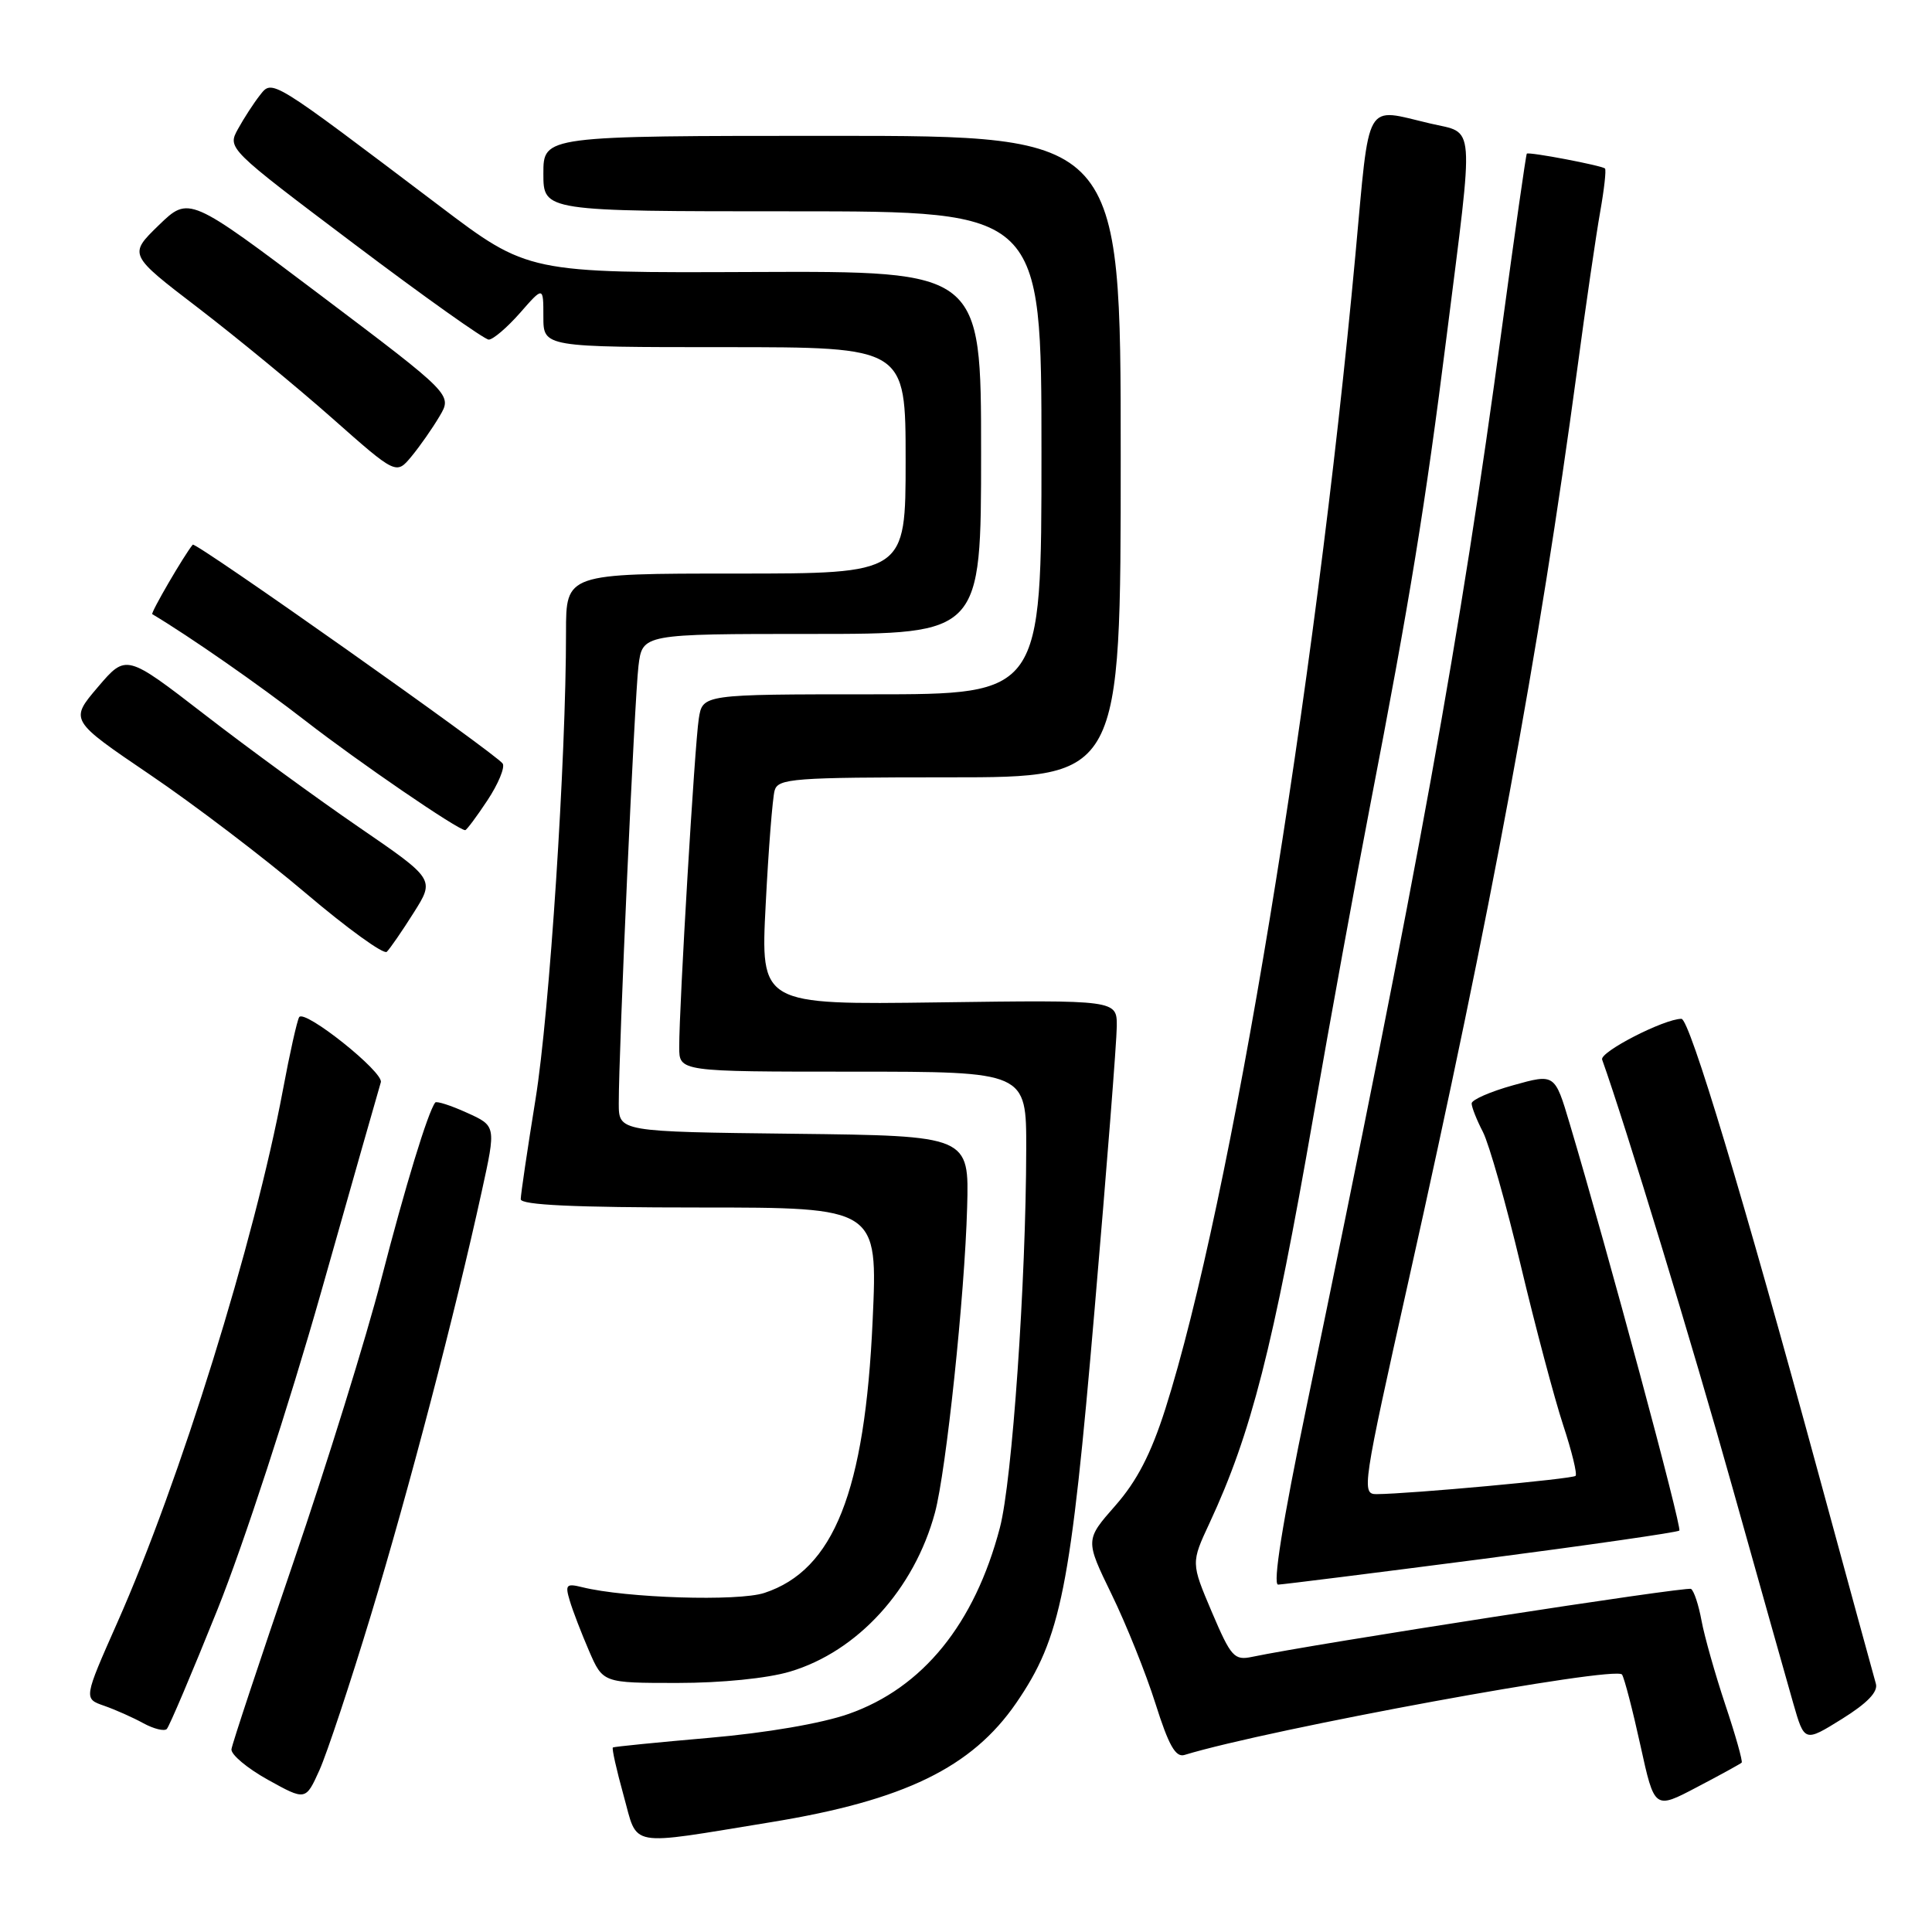 <?xml version="1.0" encoding="UTF-8" standalone="no"?>
<!DOCTYPE svg PUBLIC "-//W3C//DTD SVG 1.1//EN" "http://www.w3.org/Graphics/SVG/1.1/DTD/svg11.dtd" >
<svg xmlns="http://www.w3.org/2000/svg" xmlns:xlink="http://www.w3.org/1999/xlink" version="1.1" viewBox="0 0 256 256">
 <g >
 <path fill="currentColor"
d=" M 102.21 241.44 C 119.82 238.56 128.77 234.20 134.65 225.66 C 140.60 216.99 141.86 210.68 145.04 173.50 C 146.65 154.80 147.97 137.93 147.98 136.00 C 148.00 132.50 148.00 132.50 124.39 132.82 C 100.77 133.14 100.77 133.14 101.46 119.82 C 101.83 112.49 102.37 105.71 102.64 104.75 C 103.09 103.15 105.07 103.00 125.82 103.00 C 148.50 103.00 148.50 103.00 148.50 60.50 C 148.50 18.00 148.50 18.00 110.25 18.00 C 72.00 18.00 72.00 18.00 72.00 23.00 C 72.00 28.00 72.00 28.00 105.00 28.00 C 138.00 28.00 138.00 28.00 138.00 60.00 C 138.00 92.00 138.00 92.00 115.55 92.00 C 93.09 92.00 93.09 92.00 92.59 95.25 C 92.05 98.71 89.99 133.29 90.00 138.75 C 90.00 142.00 90.00 142.00 113.00 142.00 C 136.00 142.00 136.00 142.00 135.98 152.25 C 135.95 169.89 134.12 196.24 132.49 202.43 C 129.14 215.19 122.27 223.65 112.46 227.10 C 108.88 228.36 101.53 229.62 94.01 230.27 C 87.13 230.87 81.37 231.44 81.21 231.55 C 81.05 231.66 81.69 234.52 82.63 237.91 C 84.58 244.90 82.88 244.59 102.21 241.44 Z  M 230.78 233.56 C 230.94 233.39 229.97 229.94 228.61 225.88 C 227.26 221.82 225.84 216.81 225.46 214.74 C 225.08 212.67 224.46 210.78 224.07 210.54 C 223.49 210.18 174.18 217.81 165.92 219.54 C 163.54 220.04 163.12 219.57 160.57 213.59 C 157.81 207.09 157.81 207.09 160.28 201.79 C 165.79 189.95 168.68 178.63 174.02 147.99 C 176.27 135.07 179.64 116.62 181.50 107.00 C 186.83 79.41 188.85 67.03 191.69 44.51 C 195.35 15.53 195.52 17.78 189.50 16.36 C 180.70 14.30 181.53 12.85 179.60 33.75 C 174.25 91.68 163.09 159.42 154.41 186.70 C 152.51 192.65 150.65 196.25 147.78 199.51 C 143.79 204.05 143.79 204.05 147.30 211.27 C 149.24 215.25 151.85 221.76 153.11 225.75 C 154.85 231.26 155.77 232.90 156.95 232.54 C 168.26 229.09 214.17 220.66 214.93 221.89 C 215.25 222.41 216.35 226.64 217.37 231.30 C 219.23 239.77 219.23 239.77 224.85 236.81 C 227.95 235.19 230.61 233.72 230.78 233.56 Z  M 49.15 214.00 C 54.18 197.41 60.32 173.93 63.84 157.84 C 65.74 149.19 65.74 149.19 61.86 147.44 C 59.73 146.47 57.84 145.87 57.67 146.09 C 56.70 147.35 53.69 157.21 50.52 169.50 C 48.54 177.20 43.30 194.07 38.88 207.00 C 34.46 219.93 30.76 231.08 30.67 231.78 C 30.58 232.48 32.75 234.30 35.50 235.83 C 40.50 238.60 40.50 238.60 42.33 234.55 C 43.33 232.32 46.40 223.07 49.15 214.00 Z  M 248.56 223.09 C 248.31 222.22 244.91 209.80 241.02 195.50 C 230.98 158.58 223.88 135.00 222.80 135.00 C 220.51 135.00 211.94 139.40 212.29 140.40 C 215.33 148.89 224.37 178.56 229.53 197.00 C 233.16 209.93 236.79 222.83 237.61 225.68 C 239.10 230.86 239.10 230.86 244.07 227.77 C 247.44 225.67 248.88 224.17 248.56 223.09 Z  M 28.83 213.24 C 32.27 204.66 38.28 186.25 42.54 171.24 C 46.71 156.53 50.27 144.01 50.46 143.41 C 50.89 142.08 40.33 133.66 39.64 134.78 C 39.37 135.22 38.39 139.57 37.48 144.46 C 33.73 164.48 23.83 196.33 15.55 214.99 C 11.08 225.08 11.08 225.08 13.79 226.02 C 15.28 226.54 17.62 227.58 19.00 228.34 C 20.38 229.09 21.77 229.43 22.10 229.10 C 22.43 228.77 25.46 221.63 28.83 213.24 Z  M 104.67 221.50 C 113.63 218.84 121.15 210.60 123.89 200.42 C 125.37 194.90 127.83 171.65 128.15 160.00 C 128.42 150.50 128.42 150.50 105.21 150.23 C 82.00 149.96 82.00 149.96 81.99 146.23 C 81.98 139.27 84.08 92.53 84.60 88.25 C 85.12 84.00 85.12 84.00 107.56 84.00 C 130.00 84.00 130.00 84.00 130.00 59.96 C 130.00 35.92 130.00 35.92 99.99 36.04 C 69.97 36.17 69.97 36.17 58.24 27.29 C 35.71 10.25 36.11 10.49 34.43 12.63 C 33.62 13.66 32.32 15.66 31.54 17.08 C 30.12 19.66 30.12 19.66 46.93 32.33 C 56.17 39.30 64.20 45.00 64.76 45.00 C 65.33 45.00 67.19 43.41 68.90 41.47 C 72.00 37.93 72.00 37.93 72.00 41.97 C 72.00 46.00 72.00 46.00 96.00 46.00 C 120.00 46.00 120.00 46.00 120.00 61.00 C 120.00 76.00 120.00 76.00 97.50 76.00 C 75.00 76.00 75.00 76.00 75.00 83.75 C 75.01 100.60 72.82 134.14 70.96 145.65 C 69.88 152.33 69.00 158.29 69.00 158.90 C 69.00 159.67 76.11 160.00 92.65 160.00 C 116.31 160.00 116.31 160.00 115.63 174.96 C 114.61 197.64 110.48 208.04 101.29 211.07 C 97.80 212.22 82.93 211.75 77.14 210.31 C 75.03 209.79 74.86 209.98 75.50 212.11 C 75.89 213.43 77.04 216.41 78.05 218.75 C 79.89 223.00 79.89 223.00 89.76 223.00 C 95.61 223.00 101.69 222.39 104.67 221.50 Z  M 196.30 206.59 C 210.49 204.74 222.29 203.04 222.52 202.81 C 222.90 202.43 213.04 165.81 207.99 148.88 C 206.02 142.26 206.02 142.26 200.51 143.80 C 197.48 144.64 195.00 145.73 195.00 146.21 C 195.00 146.70 195.67 148.40 196.49 149.98 C 197.31 151.57 199.57 159.53 201.51 167.68 C 203.45 175.83 205.98 185.34 207.12 188.81 C 208.27 192.29 209.01 195.32 208.77 195.56 C 208.36 195.97 186.83 197.95 182.41 197.98 C 180.39 198.00 180.53 197.05 186.63 169.75 C 197.66 120.42 203.89 86.71 208.98 49.00 C 210.12 40.47 211.50 31.06 212.03 28.08 C 212.56 25.10 212.85 22.52 212.67 22.33 C 212.26 21.93 202.58 20.09 202.31 20.36 C 202.20 20.47 200.71 30.89 199.00 43.53 C 193.47 84.51 188.02 114.58 173.15 186.25 C 169.93 201.74 168.62 209.99 169.36 209.97 C 169.99 209.95 182.11 208.43 196.30 206.59 Z  M 54.81 120.95 C 57.62 116.51 57.62 116.51 47.56 109.61 C 42.03 105.82 32.82 99.10 27.11 94.68 C 16.71 86.65 16.71 86.65 12.97 91.04 C 9.23 95.43 9.23 95.43 19.86 102.64 C 25.71 106.60 35.00 113.67 40.50 118.34 C 46.00 123.01 50.84 126.51 51.25 126.12 C 51.66 125.72 53.27 123.40 54.81 120.95 Z  M 64.58 106.06 C 66.02 103.89 66.93 101.69 66.61 101.18 C 65.86 99.97 25.91 71.75 25.54 72.17 C 24.43 73.50 19.92 81.23 20.18 81.38 C 25.12 84.33 34.29 90.71 40.50 95.53 C 47.49 100.96 60.70 110.00 61.64 110.00 C 61.82 110.00 63.15 108.23 64.58 106.06 Z  M 58.24 55.16 C 59.94 52.30 59.94 52.30 42.49 39.13 C 25.04 25.97 25.04 25.97 21.03 29.85 C 17.03 33.74 17.03 33.74 26.27 40.81 C 31.34 44.70 39.33 51.27 44.00 55.40 C 52.50 62.92 52.50 62.92 54.53 60.47 C 55.64 59.13 57.31 56.74 58.24 55.16 Z "/>
</g>
</svg>